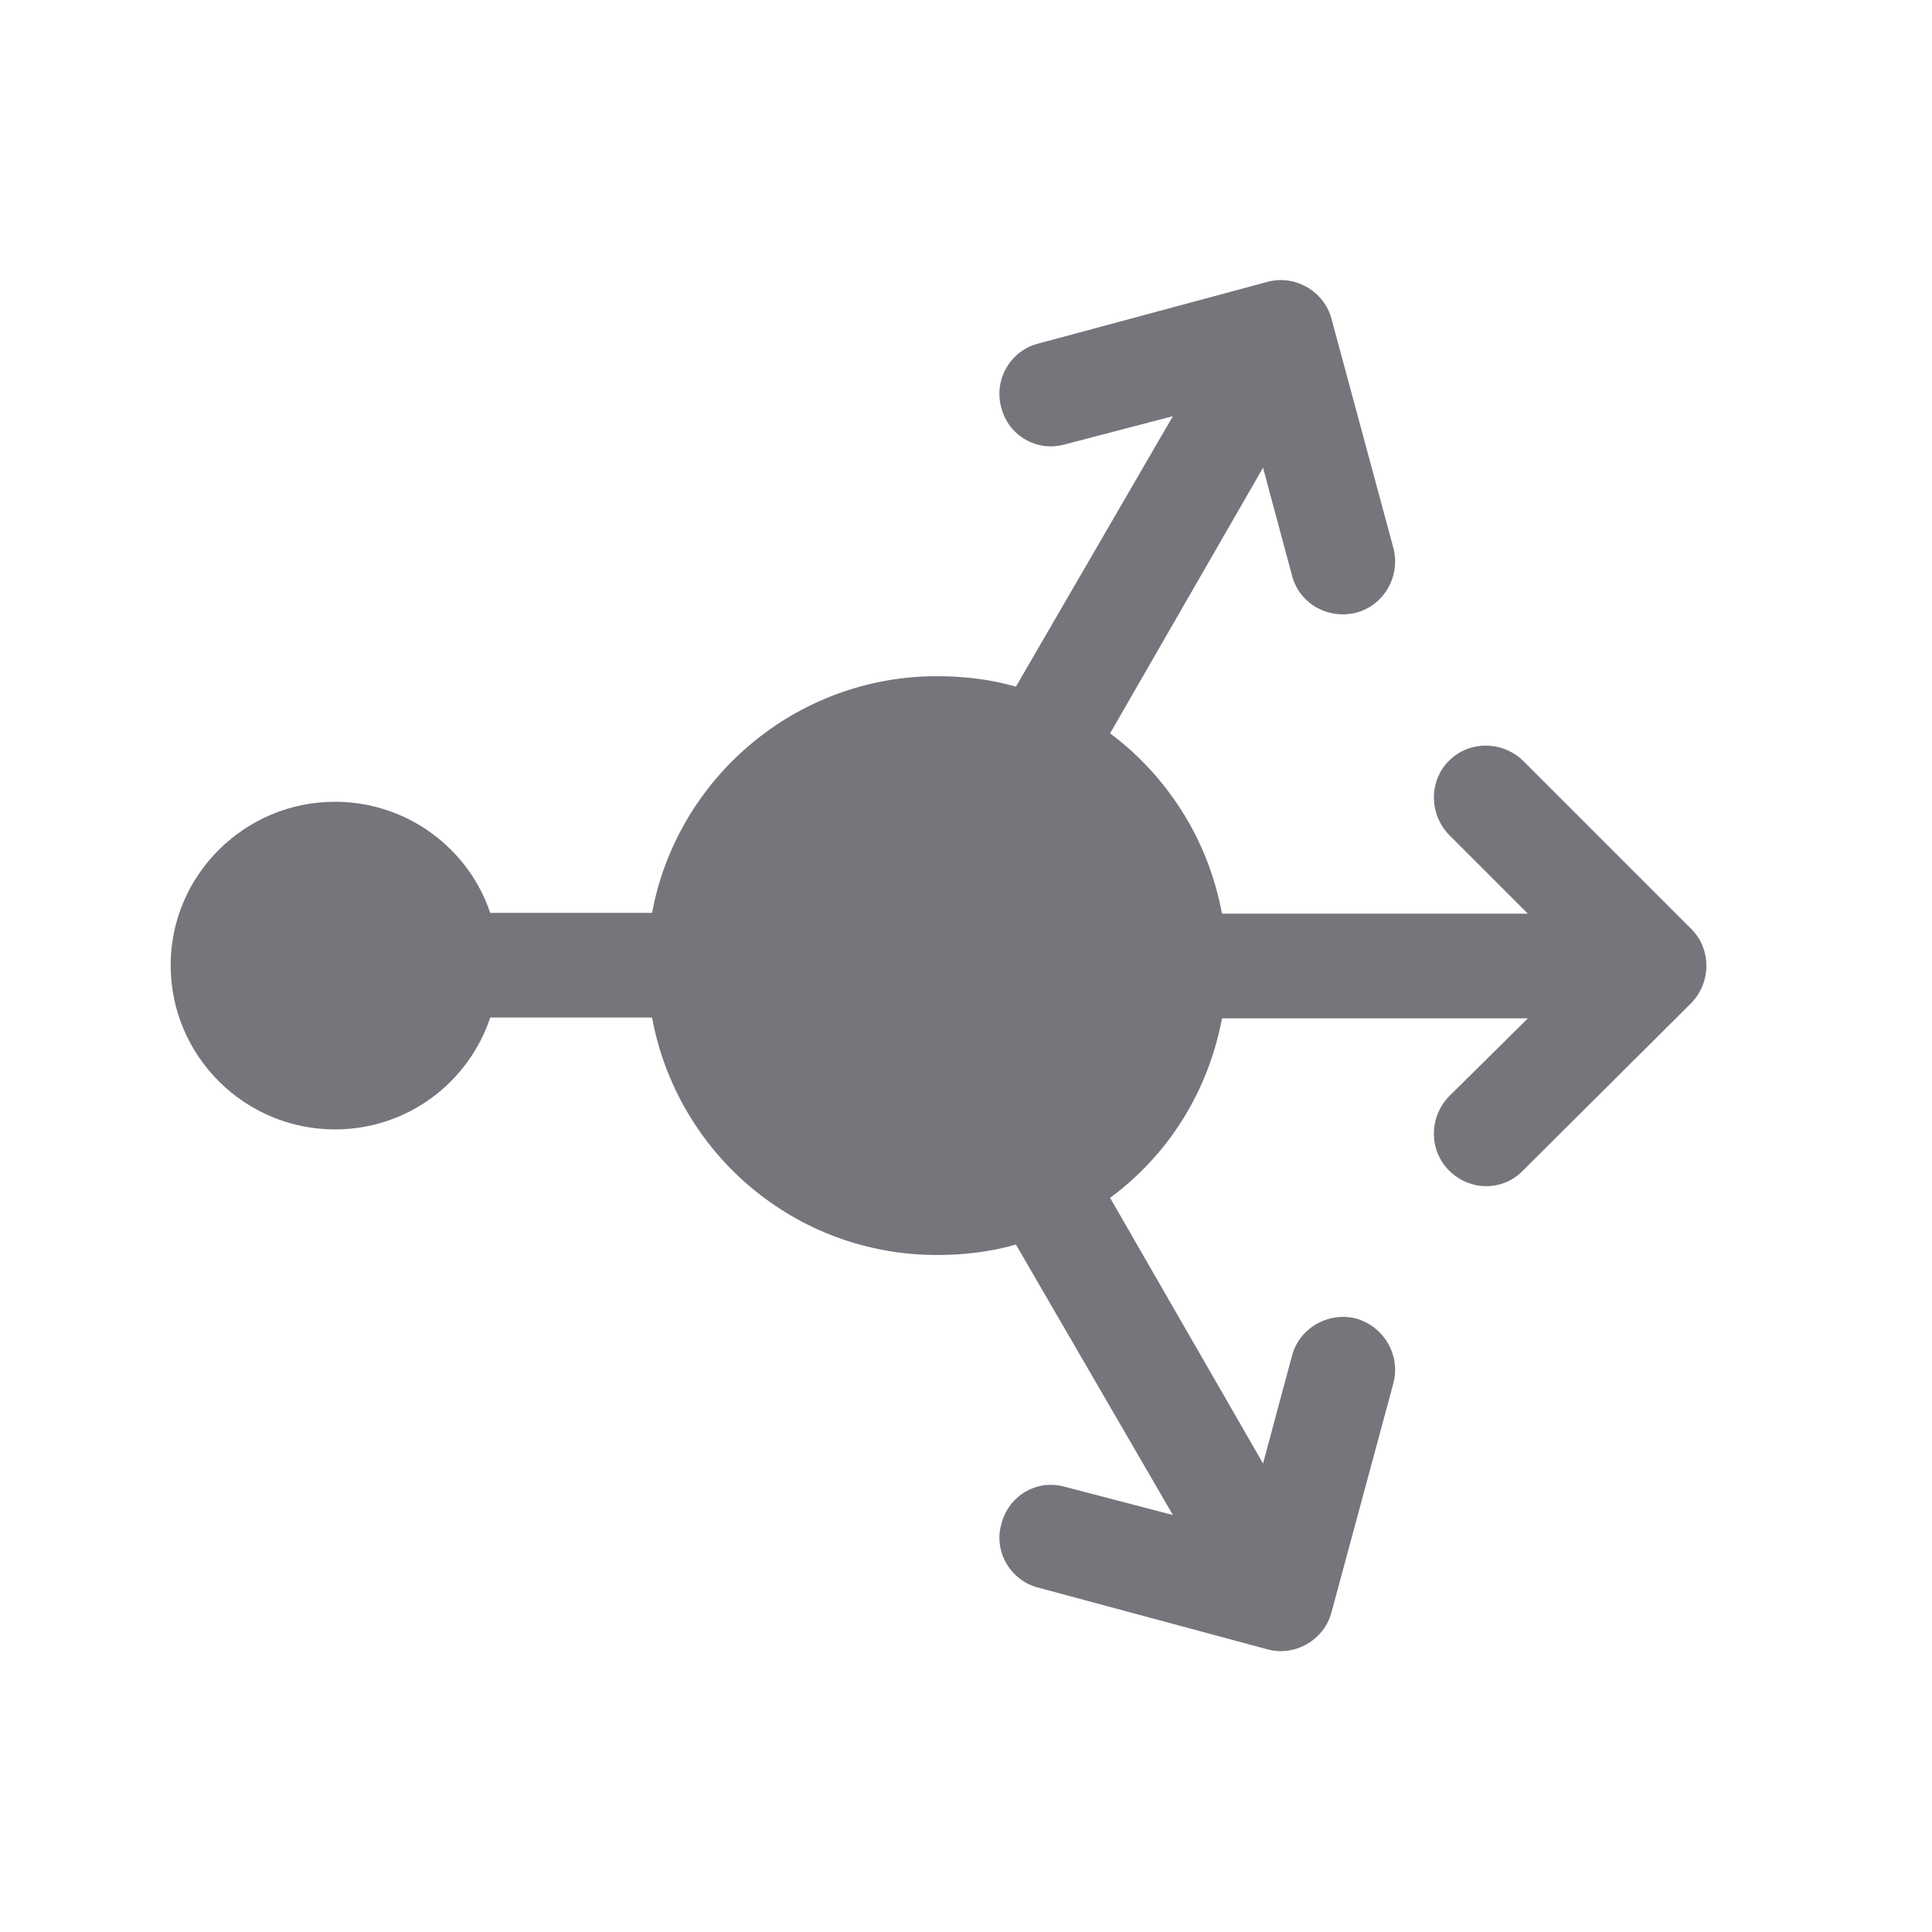 <svg width="24" height="24" viewBox="0 0 24 24" fill="none" xmlns="http://www.w3.org/2000/svg" xmlns:xlink="http://www.w3.org/1999/xlink">
	<desc>
			Created with Pixso.
	</desc>
	<defs>
		<clipPath id="clip1098_1153">
			<rect id="Solid / Network Services Solid" width="24" height="24" fill="white" fill-opacity="0"/>
		</clipPath>
	</defs>
	<g >
		<path id="Shape" d="M16.05 7.15C16.14 7.5 16.5 7.7 16.85 7.61C17.19 7.52 17.4 7.16 17.31 6.81L16.54 3.96C16.45 3.62 16.09 3.41 15.75 3.5L12.89 4.27C12.55 4.36 12.34 4.72 12.44 5.07C12.53 5.41 12.88 5.62 13.23 5.52L14.57 5.17L12.62 8.53C12.31 8.44 11.98 8.4 11.64 8.4C9.88 8.4 8.41 9.67 8.1 11.34L6.09 11.34C5.82 10.54 5.06 9.96 4.16 9.96C3.04 9.96 2.12 10.87 2.12 11.99C2.12 13.12 3.04 14.03 4.16 14.03C5.06 14.03 5.82 13.45 6.09 12.64L8.1 12.64C8.41 14.32 9.87 15.59 11.64 15.59C11.98 15.59 12.31 15.55 12.62 15.46L14.57 18.82L13.23 18.47C12.88 18.37 12.53 18.58 12.44 18.93C12.34 19.27 12.55 19.63 12.89 19.72L15.75 20.49C16.09 20.58 16.45 20.37 16.54 20.03L17.31 17.18C17.4 16.83 17.19 16.48 16.85 16.38C16.5 16.29 16.14 16.5 16.05 16.84L15.69 18.18L13.79 14.88C14.51 14.35 15.01 13.56 15.18 12.65L18.98 12.65L18 13.62C17.75 13.88 17.75 14.29 18 14.54C18.26 14.8 18.67 14.8 18.92 14.54L21.01 12.46C21.26 12.2 21.26 11.79 21.01 11.54L18.92 9.45C18.66 9.2 18.25 9.2 18 9.45C17.75 9.7 17.75 10.11 18 10.37L18.98 11.35L15.18 11.35C15.01 10.43 14.5 9.64 13.79 9.11L15.69 5.81L16.05 7.15Z" fill="#74767B" fill-opacity="1" fill-rule="nonzero"/>
	</g>
</svg>
